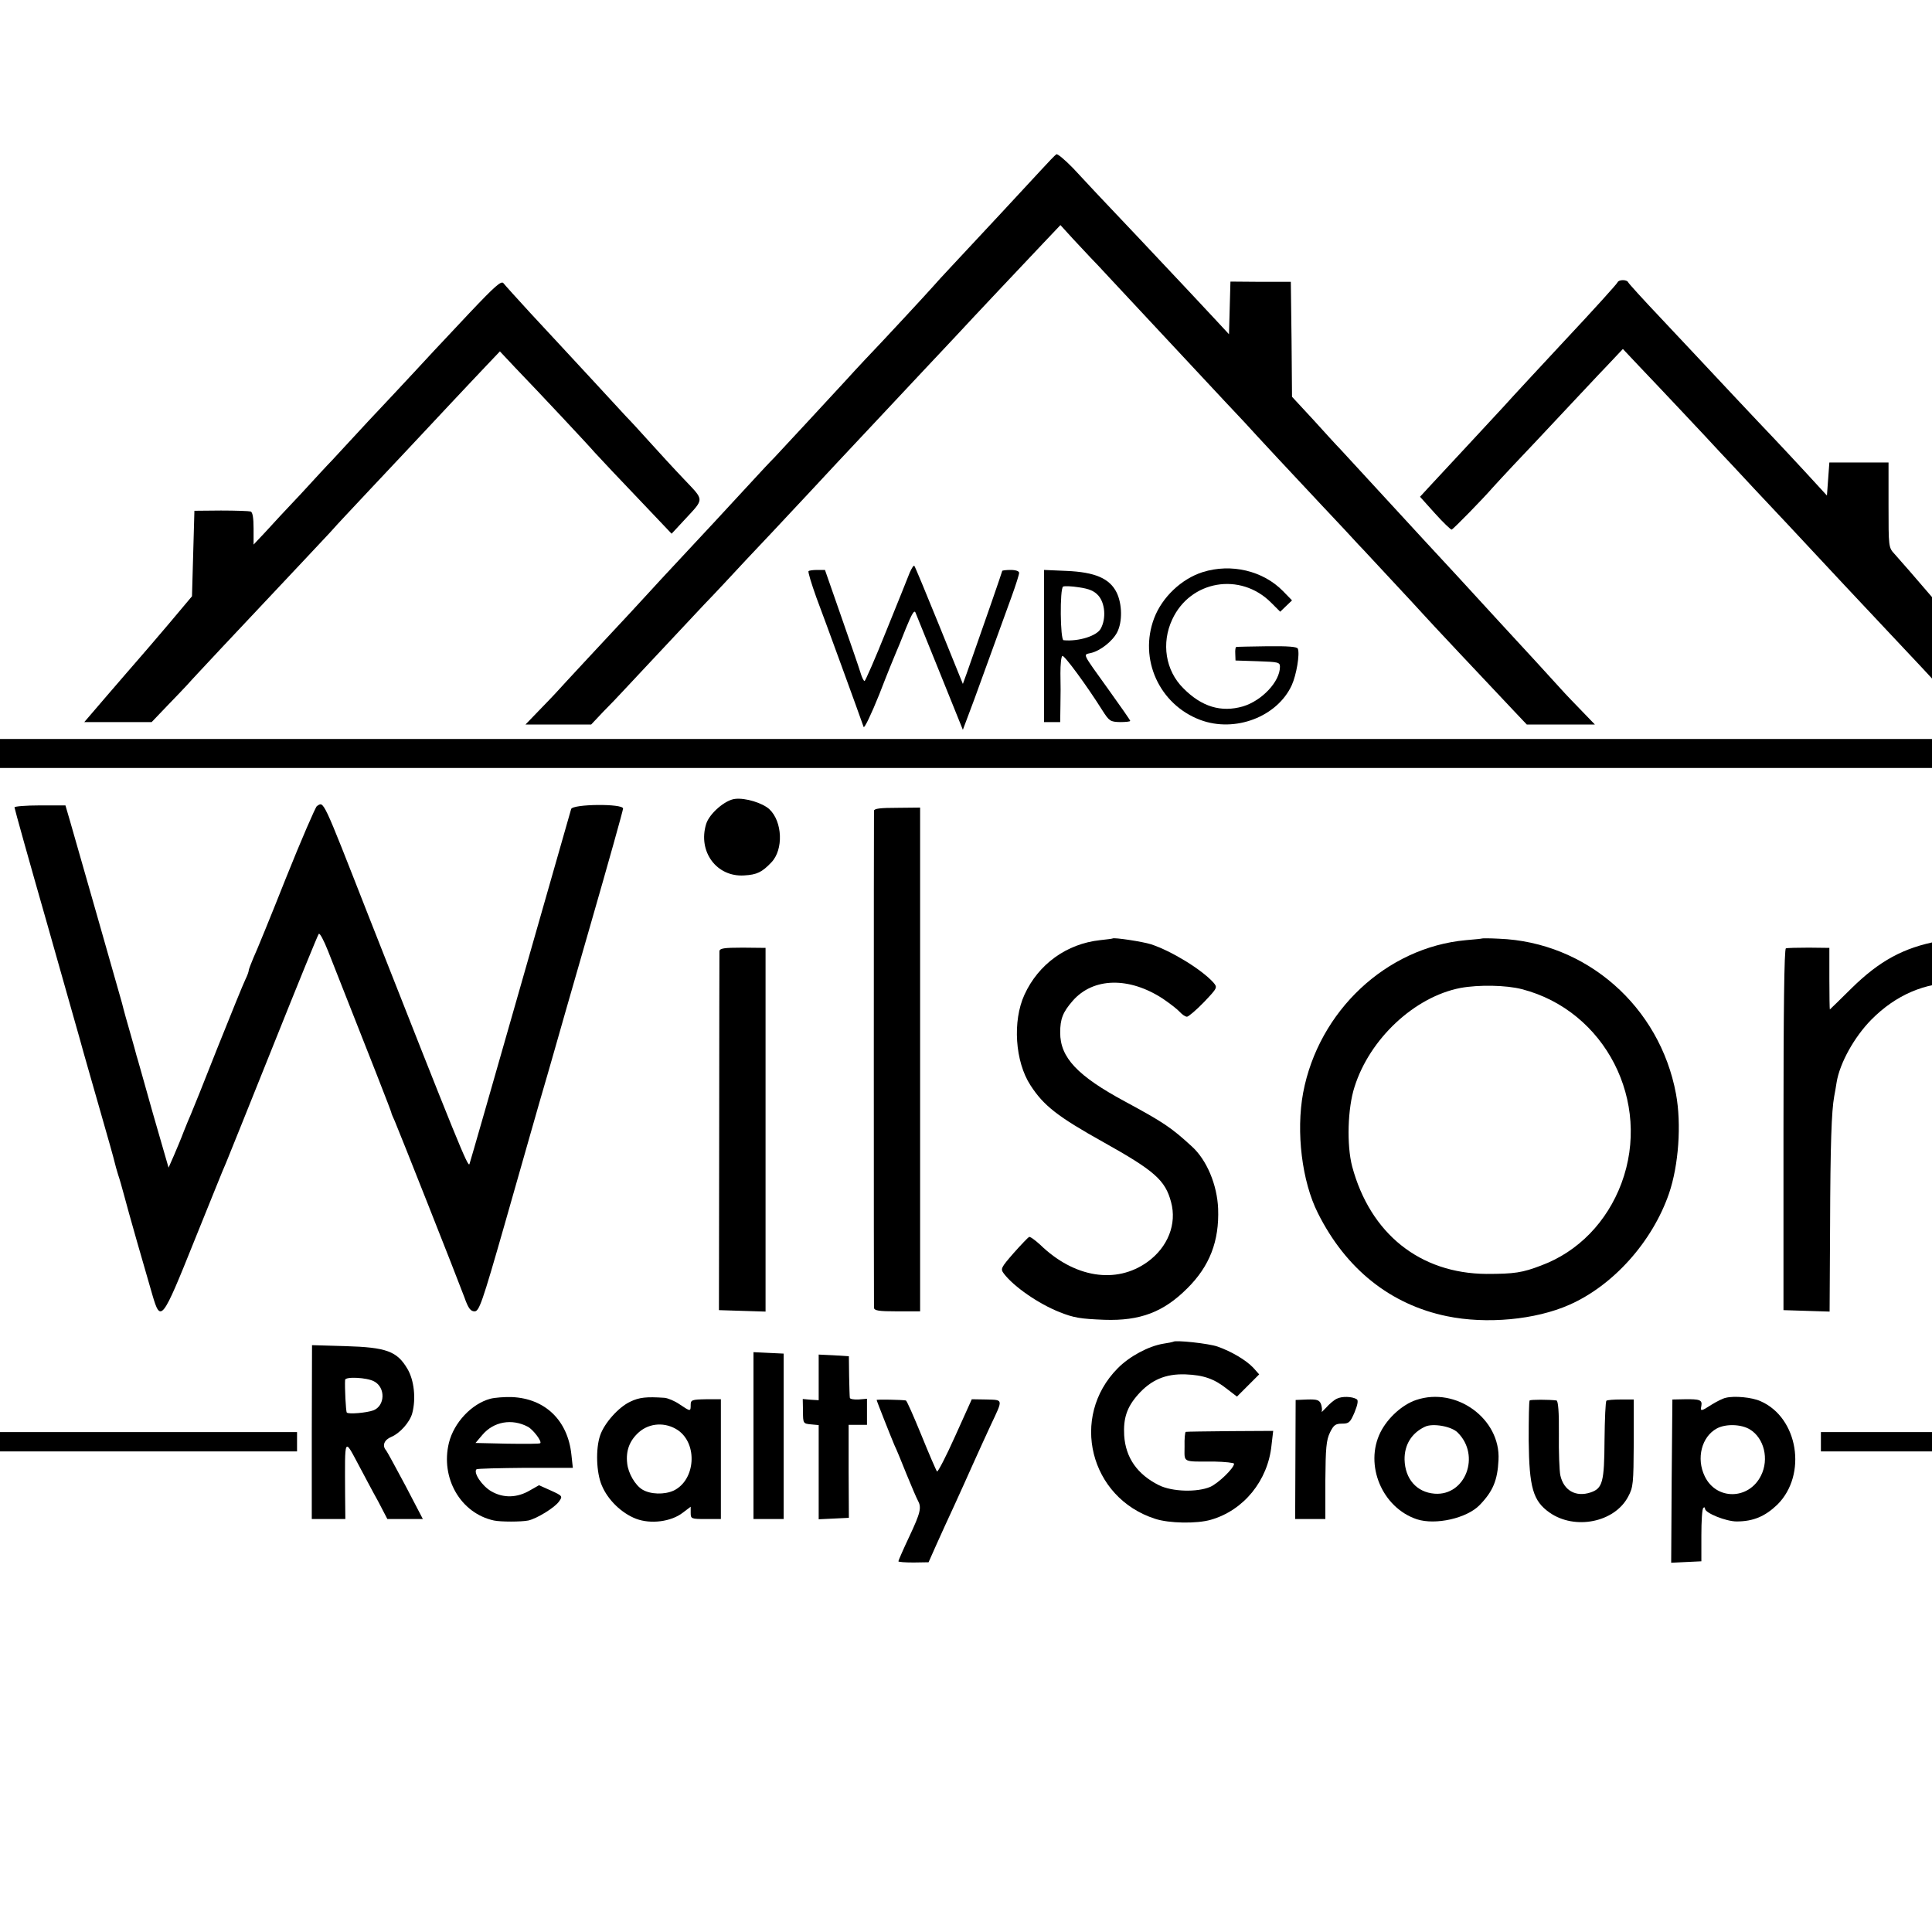 <?xml version="1.0" standalone="no"?>
<!DOCTYPE svg PUBLIC "-//W3C//DTD SVG 20010904//EN"
 "http://www.w3.org/TR/2001/REC-SVG-20010904/DTD/svg10.dtd">
<svg version="1.0" xmlns="http://www.w3.org/2000/svg"
 width="16pt" height="16pt" viewBox="0 0 16 16"
 preserveAspectRatio="xMidYMid meet">
<g transform="translate(0,16) scale(0.002,-0.002)"
fill="#000000" stroke="none">
<path d="M4374 7361 c-5 -3 -34 -33 -64 -66 -56 -61 -268 -289 -372 -400 -31
-33 -65 -70 -76 -83 -21 -24 -206 -224 -280 -301 -24 -26 -62 -66 -84 -91 -23
-25 -89 -96 -147 -159 -58 -62 -123 -132 -144 -155 -22 -22 -58 -61 -81 -86
-23 -25 -100 -108 -171 -185 -72 -77 -151 -162 -177 -190 -25 -27 -59 -63 -74
-80 -15 -16 -57 -62 -93 -101 -74 -79 -288 -309 -311 -335 -8 -9 -40 -42 -70
-73 l-54 -56 136 0 136 0 50 53 c28 28 68 70 89 93 121 129 302 322 328 350
17 17 57 60 90 95 33 36 121 130 196 209 75 80 147 157 160 171 20 22 175 188
289 309 44 47 266 284 305 325 71 77 291 310 363 386 l73 77 52 -57 c29 -31
61 -65 72 -77 11 -11 47 -49 80 -85 33 -35 115 -123 181 -194 67 -72 136 -146
154 -165 18 -19 81 -87 140 -150 60 -63 120 -128 135 -145 36 -39 111 -120
265 -284 69 -73 139 -148 155 -166 17 -17 79 -85 140 -150 60 -64 116 -125
125 -135 20 -23 257 -275 379 -404 l53 -56 141 0 141 0 -54 56 c-30 31 -62 64
-70 73 -56 62 -191 209 -220 240 -19 20 -75 82 -125 136 -49 54 -95 103 -100
109 -9 9 -221 239 -415 450 -25 27 -56 61 -70 76 -14 14 -64 69 -112 122 l-88
95 -2 238 -3 238 -125 0 -125 1 -3 -109 -3 -109 -52 56 c-61 66 -130 139 -321
342 -78 82 -157 166 -176 186 -19 21 -63 67 -96 103 -34 35 -66 62 -70 58z"/>
<path d="M1944 6704 c-166 -176 -148 -158 -229 -245 -38 -41 -124 -133 -191
-204 -66 -72 -133 -143 -148 -160 -16 -16 -74 -79 -129 -139 -56 -59 -123
-131 -149 -160 l-48 -51 0 66 c0 45 -4 68 -12 71 -7 2 -62 4 -123 4 l-110 -1
-5 -177 -5 -177 -95 -113 c-52 -61 -109 -128 -126 -147 -18 -20 -75 -87 -128
-148 l-97 -113 139 0 140 0 65 68 c36 37 74 77 84 88 10 12 75 81 144 155 70
74 141 150 159 169 18 19 89 95 158 168 69 74 134 142 143 153 9 11 77 83 150
161 126 134 162 172 350 373 41 44 101 107 132 140 l57 60 62 -66 c105 -109
310 -328 330 -352 19 -21 97 -104 245 -259 l74 -78 52 56 c85 92 85 79 -2 171
-42 44 -106 114 -143 155 -36 40 -79 87 -95 103 -38 42 -234 253 -269 291 -16
17 -74 80 -129 139 -54 59 -104 114 -110 122 -9 12 -34 -10 -141 -123z"/>
<path d="M6698 6831 c-3 -7 -93 -107 -228 -251 -53 -57 -215 -231 -245 -265
-28 -30 -210 -227 -298 -321 l-47 -51 62 -69 c34 -38 66 -68 69 -67 8 3 130
128 169 173 12 13 51 56 88 95 37 39 124 131 193 205 70 74 156 167 193 205
l66 70 66 -70 c87 -91 293 -310 334 -355 18 -19 83 -88 144 -154 61 -65 125
-133 141 -150 192 -206 276 -296 455 -486 69 -73 140 -149 158 -169 19 -20 58
-62 89 -93 l55 -58 140 0 139 0 -68 78 c-37 43 -93 106 -123 142 -30 35 -60
68 -65 74 -6 6 -79 91 -163 188 -83 97 -163 189 -177 204 -25 27 -25 29 -25
203 l0 176 -122 0 -123 0 -5 -68 -5 -69 -90 98 c-49 53 -106 114 -125 134 -69
72 -295 313 -319 339 -13 14 -83 88 -155 165 -72 76 -132 142 -134 147 -5 12
-39 12 -44 0z"/>
<path d="M3767 5629 c-7 -19 -51 -127 -97 -241 -46 -115 -87 -208 -90 -208 -4
0 -12 17 -18 38 -6 20 -42 124 -79 230 l-67 192 -31 0 c-18 0 -34 -2 -37 -5
-3 -3 12 -52 32 -108 33 -87 181 -493 196 -537 3 -8 32 53 65 135 32 83 63
159 68 170 5 11 24 57 42 103 25 61 35 78 40 65 4 -10 50 -123 102 -252 l94
-233 48 128 c26 71 64 176 85 234 21 58 52 143 69 190 17 47 31 91 31 98 0 7
-14 12 -35 12 -19 0 -35 -2 -35 -4 0 -3 -74 -217 -147 -424 l-16 -44 -98 242
c-54 133 -100 244 -103 247 -3 3 -11 -10 -19 -28z"/>
<path d="M4980 5631 c-88 -28 -168 -104 -201 -191 -64 -169 21 -357 191 -421
144 -54 319 13 379 144 19 42 34 129 25 151 -3 8 -39 11 -127 10 -67 -1 -125
-2 -128 -3 -3 0 -5 -13 -4 -28 l1 -28 92 -3 c85 -3 92 -4 92 -23 0 -61 -74
-140 -153 -164 -90 -26 -171 -2 -247 75 -74 73 -92 187 -46 285 75 162 282
197 409 70 l38 -38 25 24 24 23 -37 38 c-83 85 -215 116 -333 79z"/>
<path d="M4323 5325 l0 -315 34 0 33 0 1 68 c1 37 1 97 0 134 0 37 3 69 8 72
7 5 100 -121 166 -226 28 -44 33 -47 73 -48 23 0 42 2 42 5 0 3 -40 60 -88
127 -114 159 -108 146 -75 154 39 9 90 49 109 86 22 43 21 116 -2 164 -29 59
-90 85 -208 90 l-93 4 0 -315z m225 209 c28 -32 33 -95 10 -137 -16 -30 -91
-54 -154 -48 -14 1 -16 213 -2 222 5 3 35 2 66 -3 42 -6 63 -15 80 -34z"/>
<path d="M0 4880 l0 -60 4385 0 4385 0 0 60 0 60 -4385 0 -4385 0 0 -60z"/>
<path d="M3044 4692 c-41 -4 -107 -61 -120 -104 -35 -114 43 -220 157 -213 53
3 74 13 113 54 51 53 46 169 -8 220 -28 26 -99 48 -142 43z"/>
<path d="M60 4657 c0 -5 61 -223 136 -485 74 -263 142 -499 149 -527 8 -27 39
-138 70 -245 31 -107 58 -204 60 -214 2 -10 9 -33 14 -50 6 -17 17 -56 25 -86
16 -62 87 -310 117 -412 34 -116 40 -109 174 225 65 160 123 306 131 322 7 17
95 235 195 485 100 250 185 459 189 463 4 5 21 -27 38 -70 185 -468 262 -665
262 -669 0 -3 7 -20 15 -37 16 -37 256 -643 288 -729 16 -46 26 -58 42 -58 19
0 31 33 124 358 56 196 104 364 106 372 2 8 20 71 40 140 20 69 45 154 55 190
10 36 79 277 154 537 75 260 136 478 136 485 0 21 -208 19 -215 -2 -2 -8 -97
-339 -210 -735 -113 -396 -208 -727 -211 -735 -6 -16 -47 85 -419 1030 -193
492 -183 471 -213 452 -6 -5 -64 -138 -128 -298 -63 -159 -124 -308 -135 -331
-10 -24 -19 -47 -19 -51 0 -5 -6 -22 -14 -38 -8 -16 -60 -144 -116 -284 -55
-140 -105 -264 -110 -275 -5 -11 -18 -42 -29 -70 -10 -27 -29 -72 -41 -100
l-22 -50 -65 225 c-35 124 -65 232 -68 240 -2 8 -13 49 -25 90 -12 41 -28 98
-35 127 -17 60 -187 657 -215 753 l-19 65 -106 0 c-58 0 -105 -4 -105 -8z"/>
<path d="M3619 4643 c-1 -17 -1 -2038 0 -2058 1 -12 19 -15 96 -15 l95 0 0
1043 0 1043 -95 -1 c-69 0 -95 -3 -96 -12z"/>
<path d="M4607 4114 c-1 -1 -24 -4 -52 -7 -138 -15 -255 -99 -313 -226 -50
-109 -39 -277 25 -375 55 -85 113 -130 303 -236 211 -118 255 -157 279 -247
25 -91 -13 -187 -97 -248 -130 -94 -304 -66 -445 71 -21 19 -41 34 -46 32 -4
-2 -33 -32 -64 -67 -53 -61 -55 -65 -40 -85 41 -54 144 -125 230 -159 60 -24
87 -28 186 -32 148 -5 245 32 343 130 93 92 133 196 128 330 -4 99 -47 202
-109 258 -86 79 -118 100 -275 185 -199 107 -270 183 -270 286 0 57 11 85 52
132 85 97 234 100 374 8 28 -19 59 -43 69 -54 10 -11 23 -20 30 -20 6 0 38 27
70 60 57 60 57 61 39 82 -49 54 -173 130 -258 158 -35 11 -153 29 -159 24z"/>
<path d="M6137 4114 c-1 -1 -31 -4 -67 -7 -329 -30 -610 -293 -674 -632 -30
-162 -5 -367 61 -498 116 -232 301 -379 534 -427 164 -34 367 -15 507 47 182
80 344 261 413 461 40 117 52 287 29 412 -67 362 -371 629 -733 643 -37 2 -69
2 -70 1z m165 -210 c345 -89 538 -466 412 -804 -60 -160 -179 -283 -332 -340
-78 -30 -111 -35 -227 -35 -275 2 -481 166 -556 445 -23 88 -19 241 10 330 63
199 248 372 438 409 76 14 190 12 255 -5z"/>
<path d="M8027 4103 c-145 -27 -245 -82 -360 -195 -49 -49 -90 -88 -90 -88 -1
0 -2 57 -2 127 l0 128 -85 1 c-47 0 -90 -1 -95 -3 -7 -2 -10 -260 -10 -751 l0
-747 95 -3 96 -3 2 358 c1 334 6 473 17 533 3 14 7 40 10 58 13 80 73 188 144
260 101 102 222 154 356 153 239 -2 371 -138 391 -405 4 -44 7 -277 8 -516 l2
-435 94 0 95 0 0 490 c0 570 -6 627 -78 767 -108 210 -343 318 -590 271z"/>
<path d="M2979 4061 c0 -9 -1 -347 -1 -751 l-1 -735 96 -3 97 -3 0 753 0 753
-95 1 c-79 0 -95 -3 -96 -15z"/>
<path d="M4858 2444 c-2 -1 -20 -5 -41 -8 -61 -10 -140 -52 -189 -102 -199
-201 -116 -536 155 -623 57 -19 173 -21 231 -4 136 39 236 162 251 308 l7 60
-179 -1 c-98 -1 -180 -2 -183 -3 -3 0 -6 -28 -5 -61 0 -68 -12 -62 123 -62 45
-1 82 -5 82 -9 0 -18 -65 -81 -99 -96 -55 -23 -157 -20 -212 7 -90 45 -138
114 -144 206 -4 71 11 117 57 169 54 61 114 87 197 84 75 -3 119 -18 174 -62
l39 -30 46 46 46 46 -24 27 c-30 32 -91 68 -148 88 -36 13 -176 28 -184 20z"/>
<path d="M1291 2070 l0 -360 70 0 69 0 -1 103 c-1 242 -5 235 58 117 22 -41
57 -108 79 -147 l38 -73 73 0 74 0 -72 138 c-40 75 -76 141 -80 146 -18 20 -8
44 21 56 36 15 77 61 87 98 16 60 8 137 -20 184 -43 73 -87 89 -257 94 l-138
4 -1 -360z m258 210 c48 -25 46 -101 -3 -120 -27 -10 -103 -17 -110 -9 -4 4
-9 105 -7 135 1 15 91 10 120 -6z"/>
<path d="M3120 2055 l0 -345 63 0 62 0 0 343 0 342 -63 3 -62 3 0 -346z"/>
<path d="M3390 2296 l0 -94 -33 2 -33 3 1 -51 c0 -50 1 -51 33 -54 l32 -3 0
-195 0 -195 63 3 62 3 -1 193 0 192 38 0 38 0 0 54 0 54 -35 -3 c-19 -1 -36 2
-36 7 -1 4 -2 45 -3 90 l-1 82 -62 4 -63 3 0 -95z"/>
<path d="M2030 2208 c-77 -21 -150 -98 -171 -182 -36 -146 48 -292 186 -322
27 -6 114 -6 143 0 35 8 109 53 127 79 15 21 15 23 -34 45 l-49 22 -37 -21
c-54 -32 -111 -33 -161 -4 -38 22 -75 77 -61 91 3 3 94 5 202 6 l197 0 -6 55
c-15 142 -109 232 -246 238 -30 1 -71 -2 -90 -7z m156 -116 c22 -12 59 -61 51
-68 -2 -3 -64 -3 -136 -2 l-132 3 28 33 c47 56 123 69 189 34z"/>
<path d="M2610 2196 c-48 -22 -108 -89 -125 -140 -19 -55 -16 -154 7 -207 25
-60 82 -115 142 -138 61 -23 145 -12 193 25 l33 25 0 -25 c0 -25 2 -26 63 -26
l62 0 0 248 0 248 -62 0 c-58 -1 -63 -3 -63 -23 0 -29 -1 -28 -46 2 -20 14
-49 26 -63 27 -74 5 -104 2 -141 -16z m197 -118 c83 -57 73 -206 -17 -250 -39
-18 -97 -16 -130 4 -30 18 -59 68 -63 109 -6 52 10 94 48 128 45 40 111 43
162 9z"/>
<path d="M5535 2208 c-11 -5 -31 -22 -44 -37 -13 -14 -21 -21 -18 -16 2 6 1
19 -3 31 -7 17 -16 20 -56 19 l-49 -2 -1 -246 -1 -247 63 0 62 0 0 161 c1 133
4 166 19 197 15 31 23 37 50 37 29 0 34 5 52 47 13 32 16 50 9 54 -19 12 -62
13 -83 2z"/>
<path d="M5864 2203 c-57 -19 -118 -74 -148 -134 -67 -135 7 -312 151 -360 77
-25 207 4 260 59 55 57 74 102 78 187 9 170 -175 304 -341 248z m172 -135 c96
-95 32 -263 -96 -253 -74 6 -122 61 -124 141 -1 61 29 110 84 136 32 16 111 2
136 -24z"/>
<path d="M7146 2212 c-11 -2 -37 -15 -58 -28 -45 -29 -48 -29 -43 -5 4 24 -6
28 -70 27 l-50 -1 -3 -338 -2 -338 62 3 63 3 0 107 c0 58 3 110 8 114 4 4 7 3
7 -3 0 -18 87 -53 131 -53 69 0 118 21 169 70 124 124 86 360 -70 428 -35 16
-108 23 -144 14z m100 -131 c59 -36 80 -123 46 -191 -50 -101 -185 -103 -233
-3 -36 74 -13 164 50 198 37 20 101 18 137 -4z"/>
<path d="M3630 2203 c0 -4 60 -155 74 -188 8 -16 30 -70 50 -120 20 -49 41
-98 46 -107 17 -30 12 -51 -35 -151 -25 -53 -45 -99 -45 -102 0 -3 28 -5 63
-5 l62 1 32 72 c18 40 51 113 74 162 23 50 58 128 79 175 21 47 54 119 73 160
51 108 52 103 -18 105 l-61 1 -69 -153 c-38 -85 -72 -150 -75 -146 -4 5 -33
72 -65 151 -32 78 -60 142 -64 143 -17 3 -121 5 -121 2z"/>
<path d="M6334 2201 c-3 -3 -4 -78 -4 -166 2 -195 18 -250 86 -298 105 -74
270 -41 326 66 21 39 22 55 23 222 l0 180 -53 0 c-29 0 -56 -2 -60 -5 -4 -3
-7 -76 -8 -163 -1 -175 -8 -200 -58 -217 -61 -20 -111 8 -125 71 -4 19 -7 96
-6 172 1 89 -3 137 -10 138 -31 4 -107 4 -111 0z"/>
<path d="M0 2030 l0 -40 615 0 615 0 0 40 0 40 -615 0 -615 0 0 -40z"/>
<path d="M7540 2030 l0 -40 615 0 615 0 0 40 0 40 -615 0 -615 0 0 -40z"/>
</g>
</svg>
